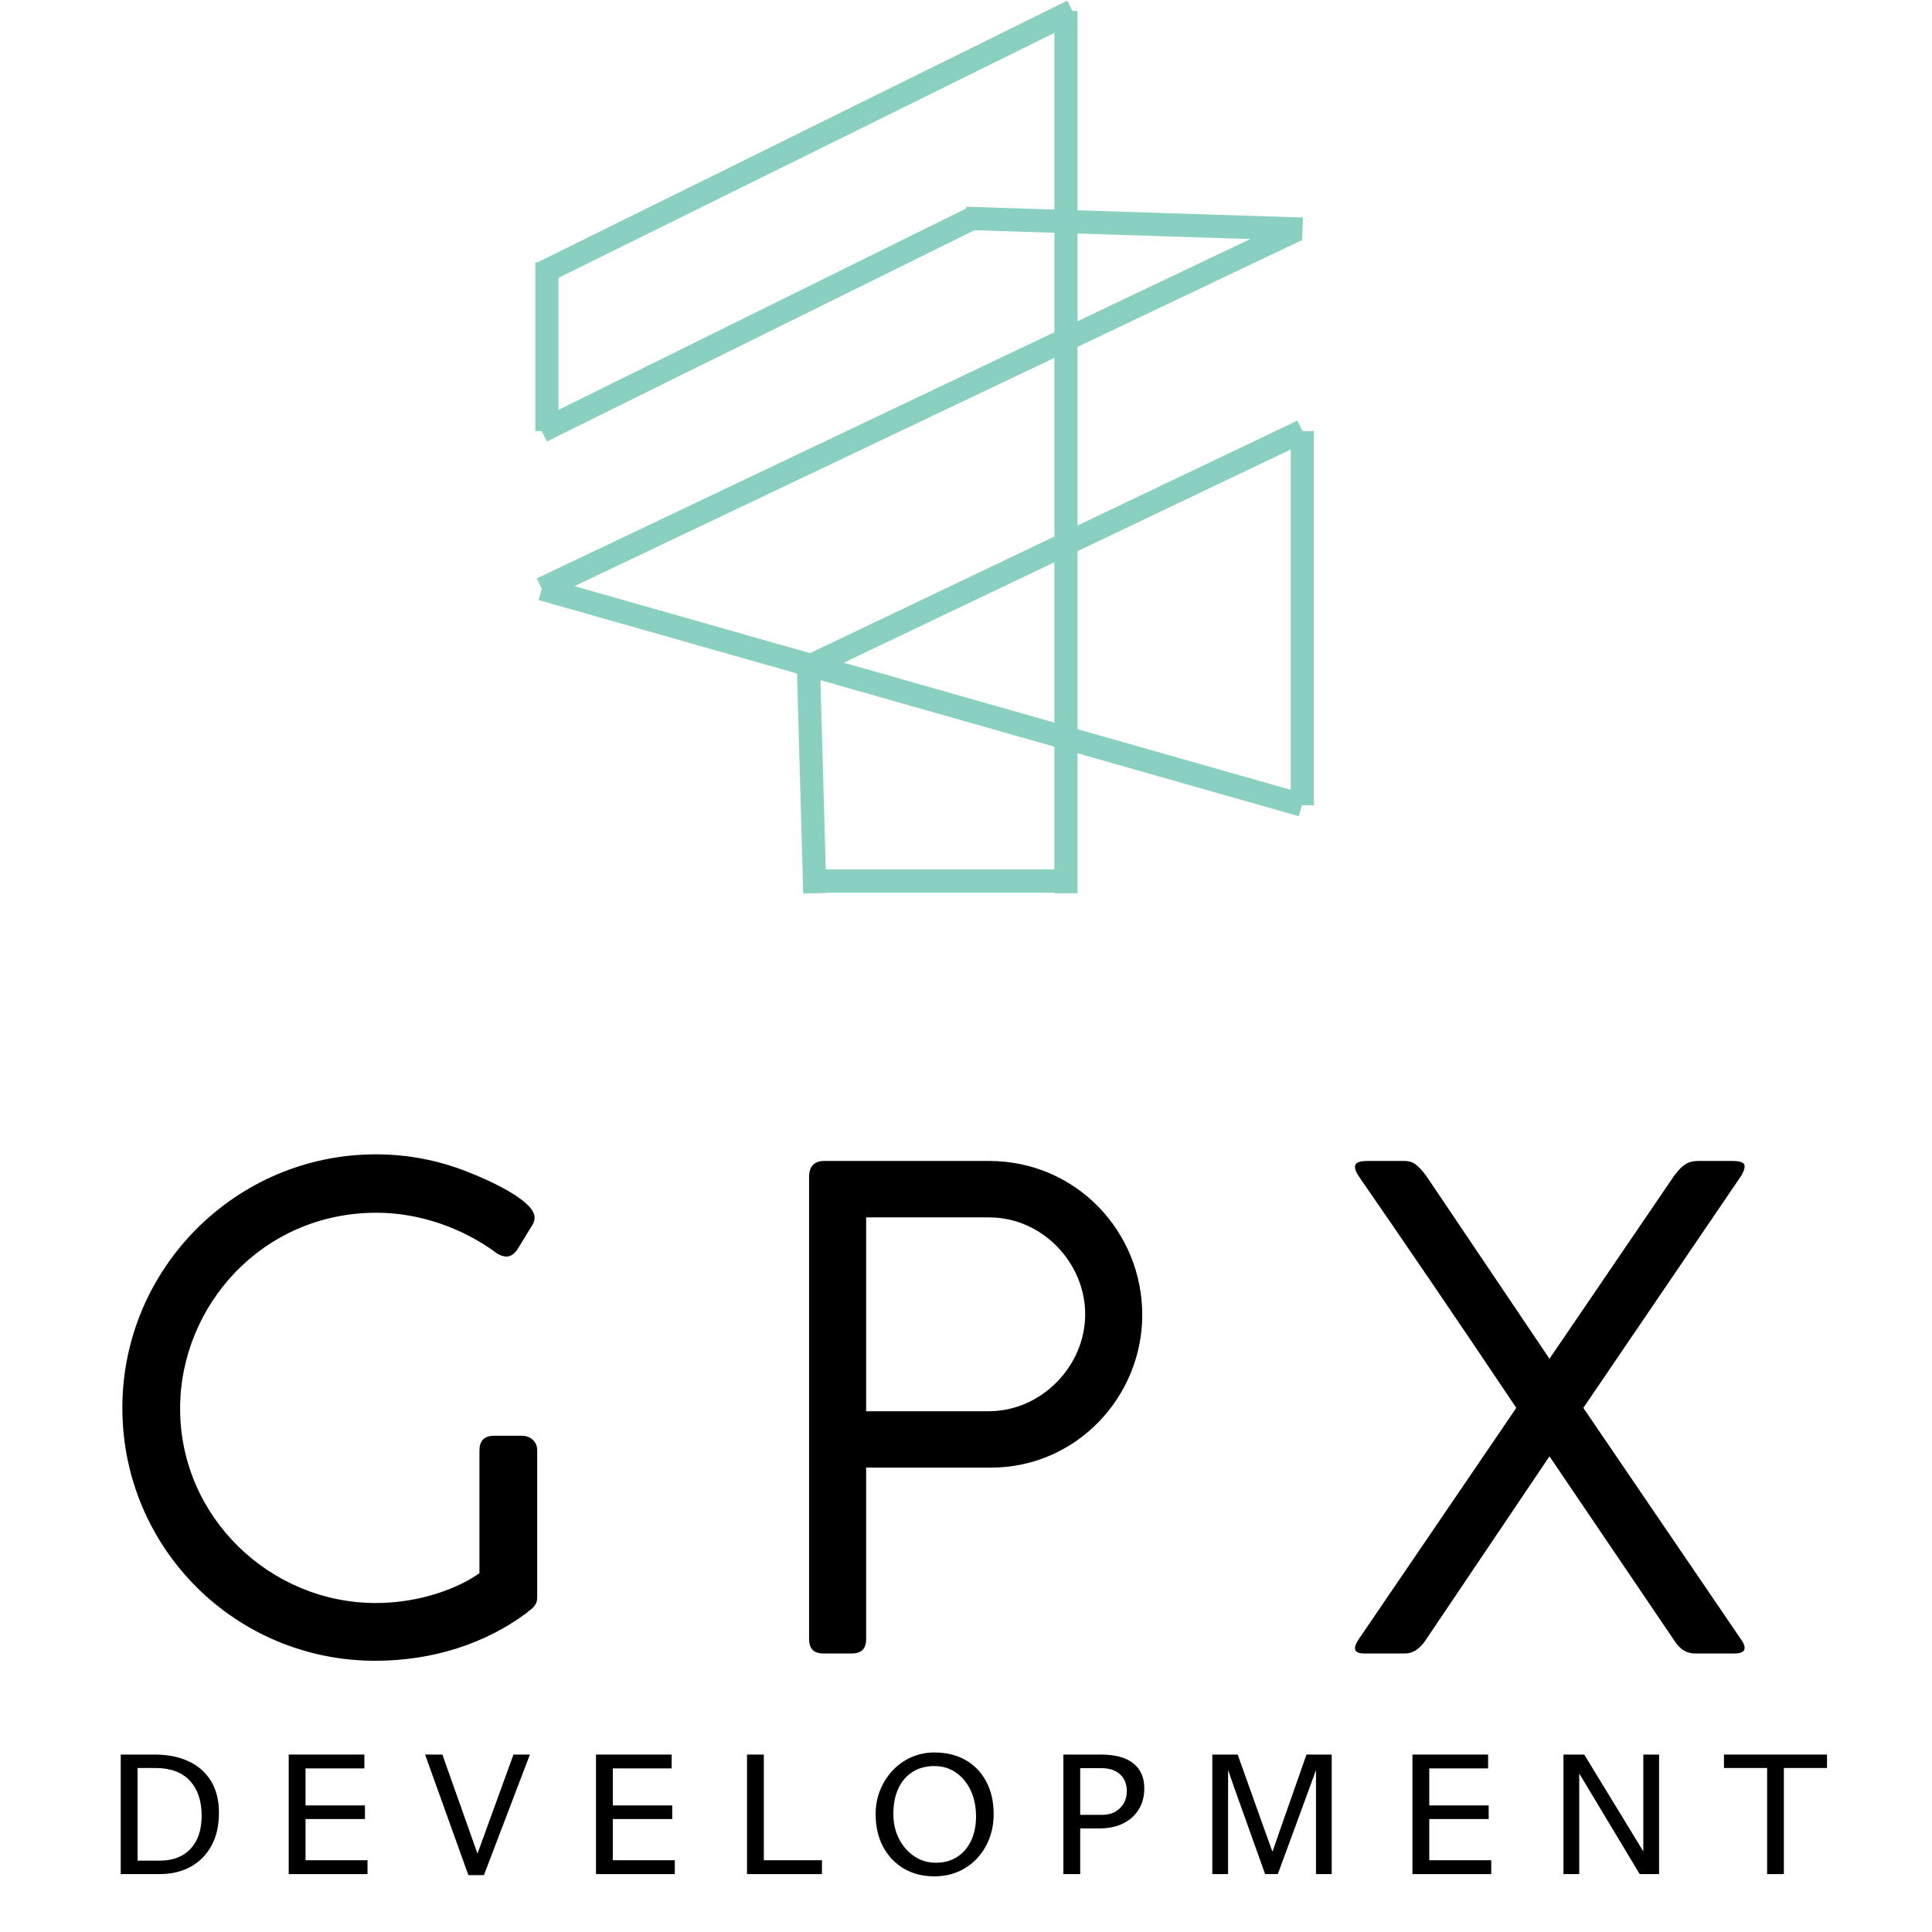 <svg xmlns="http://www.w3.org/2000/svg" xmlns:xlink="http://www.w3.org/1999/xlink" width="500" zoomAndPan="magnify" viewBox="0 0 375 375" height="500" preserveAspectRatio="xMidYMid meet" version="1.0"><defs><g/></defs><path stroke-linecap="butt" transform="matrix(0.672, -0.332, 0.332, 0.672, 104.151, 51.015)" fill="none" stroke-linejoin="miter" d="M 0.001 2.999 L 153.304 3.003 " stroke="#89d0c0" stroke-width="6" stroke-opacity="1" stroke-miterlimit="4"/><path stroke-linecap="butt" transform="matrix(0, 0.75, -0.75, 0, 209.151, 2.121)" fill="none" stroke-linejoin="miter" d="M 0 2.998 L 228.339 2.998 " stroke="#89d0c0" stroke-width="6" stroke-opacity="1" stroke-miterlimit="4"/><path stroke-linecap="butt" transform="matrix(0.677, -0.322, 0.322, 0.677, 104.181, 112.272)" fill="none" stroke-linejoin="miter" d="M -0 3.002 L 216.252 3 " stroke="#89d0c0" stroke-width="6" stroke-opacity="1" stroke-miterlimit="4"/><path stroke-linecap="butt" transform="matrix(0.672, -0.332, 0.332, 0.672, 104.151, 81.655)" fill="none" stroke-linejoin="miter" d="M 0.001 3 L 124.242 3.002 " stroke="#89d0c0" stroke-width="6" stroke-opacity="1" stroke-miterlimit="4"/><path stroke-linecap="butt" transform="matrix(-0, -0.75, 0.75, -0, 103.902, 83.672)" fill="none" stroke-linejoin="miter" d="M -0.001 3 L 43.645 3 " stroke="#89d0c0" stroke-width="6" stroke-opacity="1" stroke-miterlimit="4"/><path stroke-linecap="butt" transform="matrix(0.75, 0.024, -0.024, 0.75, 187.573, 40.13)" fill="none" stroke-linejoin="miter" d="M 0 3 L 87.092 3.002 " stroke="#89d0c0" stroke-width="6" stroke-opacity="1" stroke-miterlimit="4"/><path stroke-linecap="butt" transform="matrix(0.721, 0.205, -0.205, 0.721, 105.764, 112.14)" fill="none" stroke-linejoin="miter" d="M 0.001 3 L 204.66 3.001 " stroke="#89d0c0" stroke-width="6" stroke-opacity="1" stroke-miterlimit="4"/><path stroke-linecap="butt" transform="matrix(0.677, -0.323, 0.323, 0.677, 157.186, 126.79)" fill="none" stroke-linejoin="miter" d="M 0.002 3 L 139.794 3 " stroke="#89d0c0" stroke-width="6" stroke-opacity="1" stroke-miterlimit="4"/><path stroke-linecap="butt" transform="matrix(0, -0.75, 0.75, 0, 250.529, 156.299)" fill="none" stroke-linejoin="miter" d="M -0.002 3.002 L 96.841 3.002 " stroke="#89d0c0" stroke-width="6" stroke-opacity="1" stroke-miterlimit="4"/><path stroke-linecap="butt" transform="matrix(-0.021, -0.75, 0.75, -0.021, 155.904, 173.432)" fill="none" stroke-linejoin="miter" d="M -0.002 2.998 L 59.396 2.999 " stroke="#89d0c0" stroke-width="6" stroke-opacity="1" stroke-miterlimit="4"/><path stroke-linecap="butt" transform="matrix(0.75, 0, 0, 0.75, 156.917, 168.76)" fill="none" stroke-linejoin="miter" d="M 0.001 3.002 L 68.428 3.002 " stroke="#89d0c0" stroke-width="6" stroke-opacity="1" stroke-miterlimit="4"/><g fill="#000000" fill-opacity="1"><g transform="translate(19.842, 363.761)"><g><path d="M 3.594 -23.203 L 10.172 -23.203 C 12.703 -23.203 14.898 -22.766 16.766 -21.891 C 18.641 -21.023 20.086 -19.75 21.109 -18.062 C 22.141 -16.375 22.656 -14.32 22.656 -11.906 C 22.656 -9.438 22.176 -7.316 21.219 -5.547 C 20.258 -3.773 18.914 -2.406 17.188 -1.438 C 15.457 -0.477 13.438 0 11.125 0 L 3.594 0 Z M 6.859 -2.609 L 11.125 -2.609 C 13.707 -2.609 15.711 -3.375 17.141 -4.906 C 18.578 -6.445 19.297 -8.586 19.297 -11.328 C 19.297 -14.223 18.531 -16.488 17 -18.125 C 15.477 -19.77 13.25 -20.594 10.312 -20.594 L 6.859 -20.594 Z M 6.859 -2.609 "/></g></g></g><g fill="#000000" fill-opacity="1"><g transform="translate(43.964, 363.761)"><g/></g></g><g fill="#000000" fill-opacity="1"><g transform="translate(52.445, 363.761)"><g><path d="M 6.859 -10.688 L 6.859 -2.688 L 18.891 -2.688 L 18.891 0 L 3.594 0 L 3.594 -23.203 L 18.281 -23.203 L 18.281 -20.516 L 6.859 -20.516 L 6.859 -13.328 L 18.391 -13.328 L 18.391 -10.688 Z M 6.859 -10.688 "/></g></g></g><g fill="#000000" fill-opacity="1"><g transform="translate(73.276, 363.761)"><g/></g></g><g fill="#000000" fill-opacity="1"><g transform="translate(81.758, 363.761)"><g><path d="M 10.922 -3.969 L 17.906 -23.203 L 21.094 -23.203 L 12.172 0.203 L 9.156 0.203 L 0.75 -23.203 L 4.109 -23.203 Z M 10.922 -3.969 "/></g></g></g><g fill="#000000" fill-opacity="1"><g transform="translate(103.607, 363.761)"><g/></g></g><g fill="#000000" fill-opacity="1"><g transform="translate(112.089, 363.761)"><g><path d="M 6.859 -10.688 L 6.859 -2.688 L 18.891 -2.688 L 18.891 0 L 3.594 0 L 3.594 -23.203 L 18.281 -23.203 L 18.281 -20.516 L 6.859 -20.516 L 6.859 -13.328 L 18.391 -13.328 L 18.391 -10.688 Z M 6.859 -10.688 "/></g></g></g><g fill="#000000" fill-opacity="1"><g transform="translate(132.92, 363.761)"><g/></g></g><g fill="#000000" fill-opacity="1"><g transform="translate(141.401, 363.761)"><g><path d="M 6.859 -23.203 L 6.859 -2.688 L 18.141 -2.688 L 18.141 0 L 3.594 0 L 3.594 -23.203 Z M 6.859 -23.203 "/></g></g></g><g fill="#000000" fill-opacity="1"><g transform="translate(160.027, 363.761)"><g/></g></g><g fill="#000000" fill-opacity="1"><g transform="translate(168.509, 363.761)"><g><path d="M 24.359 -11.641 C 24.359 -9.891 24.066 -8.281 23.484 -6.812 C 22.91 -5.344 22.109 -4.066 21.078 -2.984 C 20.047 -1.898 18.828 -1.055 17.422 -0.453 C 16.023 0.141 14.504 0.438 12.859 0.438 C 10.598 0.438 8.613 -0.066 6.906 -1.078 C 5.195 -2.098 3.859 -3.516 2.891 -5.328 C 1.93 -7.141 1.453 -9.242 1.453 -11.641 C 1.453 -13.305 1.742 -14.863 2.328 -16.312 C 2.922 -17.758 3.734 -19.031 4.766 -20.125 C 5.797 -21.227 7.004 -22.082 8.391 -22.688 C 9.785 -23.301 11.273 -23.609 12.859 -23.609 C 15.18 -23.609 17.203 -23.113 18.922 -22.125 C 20.641 -21.145 21.973 -19.754 22.922 -17.953 C 23.879 -16.16 24.359 -14.055 24.359 -11.641 Z M 4.891 -11.641 C 4.891 -9.891 5.254 -8.297 5.984 -6.859 C 6.723 -5.43 7.711 -4.297 8.953 -3.453 C 10.203 -2.617 11.594 -2.203 13.125 -2.203 C 14.707 -2.203 16.082 -2.57 17.25 -3.312 C 18.414 -4.062 19.32 -5.109 19.969 -6.453 C 20.613 -7.805 20.938 -9.383 20.938 -11.188 C 20.938 -13.113 20.586 -14.805 19.891 -16.266 C 19.203 -17.723 18.254 -18.867 17.047 -19.703 C 15.836 -20.547 14.441 -20.969 12.859 -20.969 C 11.223 -20.969 9.805 -20.586 8.609 -19.828 C 7.41 -19.066 6.488 -17.988 5.844 -16.594 C 5.207 -15.207 4.891 -13.555 4.891 -11.641 Z M 4.891 -11.641 "/></g></g></g><g fill="#000000" fill-opacity="1"><g transform="translate(194.327, 363.761)"><g/></g></g><g fill="#000000" fill-opacity="1"><g transform="translate(202.808, 363.761)"><g><path d="M 3.594 -23.203 L 10.891 -23.203 C 13.629 -23.203 15.711 -22.641 17.141 -21.516 C 18.578 -20.398 19.297 -18.77 19.297 -16.625 C 19.297 -15.02 18.922 -13.633 18.172 -12.469 C 17.43 -11.301 16.406 -10.406 15.094 -9.781 C 13.781 -9.164 12.266 -8.859 10.547 -8.859 L 6.859 -8.859 L 6.859 0 L 3.594 0 Z M 6.859 -11.5 L 11.125 -11.5 C 12.57 -11.5 13.727 -11.938 14.594 -12.812 C 15.469 -13.695 15.906 -14.785 15.906 -16.078 C 15.906 -17.484 15.461 -18.582 14.578 -19.375 C 13.703 -20.164 12.492 -20.562 10.953 -20.562 L 6.859 -20.562 Z M 6.859 -11.5 "/></g></g></g><g fill="#000000" fill-opacity="1"><g transform="translate(223.232, 363.761)"><g/></g></g><g fill="#000000" fill-opacity="1"><g transform="translate(231.714, 363.761)"><g><path d="M 6.656 0 L 3.594 0 L 3.594 -23.203 L 8.516 -23.203 L 13.969 -7.938 C 14.176 -7.375 14.398 -6.758 14.641 -6.094 C 14.879 -5.426 15.078 -4.875 15.234 -4.438 L 15.297 -4.438 C 15.453 -4.875 15.656 -5.441 15.906 -6.141 C 16.156 -6.836 16.359 -7.438 16.516 -7.938 L 21.875 -23.203 L 26.766 -23.203 L 26.766 0 L 23.719 0 L 23.719 -20.047 L 23.641 -20.047 C 23.484 -19.523 23.301 -19.004 23.094 -18.484 C 22.895 -17.961 22.707 -17.441 22.531 -16.922 L 16.312 0 L 13.844 0 L 7.797 -16.922 C 7.617 -17.461 7.438 -17.988 7.25 -18.5 C 7.07 -19.008 6.895 -19.523 6.719 -20.047 L 6.656 -20.047 Z M 6.656 0 "/></g></g></g><g fill="#000000" fill-opacity="1"><g transform="translate(262.078, 363.761)"><g/></g></g><g fill="#000000" fill-opacity="1"><g transform="translate(270.56, 363.761)"><g><path d="M 6.859 -10.688 L 6.859 -2.688 L 18.891 -2.688 L 18.891 0 L 3.594 0 L 3.594 -23.203 L 18.281 -23.203 L 18.281 -20.516 L 6.859 -20.516 L 6.859 -13.328 L 18.391 -13.328 L 18.391 -10.688 Z M 6.859 -10.688 "/></g></g></g><g fill="#000000" fill-opacity="1"><g transform="translate(291.391, 363.761)"><g/></g></g><g fill="#000000" fill-opacity="1"><g transform="translate(299.873, 363.761)"><g><path d="M 19.094 -4.406 L 19.094 -23.203 L 22.156 -23.203 L 22.156 0 L 18.391 0 L 6.656 -19.531 L 6.656 0 L 3.594 0 L 3.594 -23.203 L 7.625 -23.203 Z M 19.094 -4.406 "/></g></g></g><g fill="#000000" fill-opacity="1"><g transform="translate(325.623, 363.761)"><g/></g></g><g fill="#000000" fill-opacity="1"><g transform="translate(334.105, 363.761)"><g><path d="M 0.516 -23.203 L 20.516 -23.203 L 20.516 -20.594 L 12.141 -20.594 L 12.141 0 L 8.891 0 L 8.891 -20.594 L 0.516 -20.594 Z M 0.516 -23.203 "/></g></g></g><g fill="#000000" fill-opacity="1"><g transform="translate(18.08, 320.938)"><g><path d="M 74.98 -15.59 C 71.246 -12.883 63.773 -9.793 54.883 -9.793 C 34.398 -9.793 16.879 -26.41 16.879 -47.539 C 16.879 -67.383 32.723 -85.547 55.012 -85.547 C 63.387 -85.547 71.504 -82.582 77.816 -78.074 C 78.719 -77.301 79.621 -77.043 80.266 -77.043 C 81.039 -77.043 81.809 -77.559 82.453 -78.59 L 85.289 -83.227 C 85.547 -83.613 85.676 -84.129 85.676 -84.645 C 85.676 -87.867 76.914 -91.859 72.535 -93.535 C 66.996 -95.727 61.066 -96.883 54.883 -96.883 C 27.699 -96.883 5.668 -74.723 5.668 -47.668 C 5.668 -20.484 27.57 1.418 54.754 1.418 C 65.965 1.418 76.141 -1.934 84.129 -7.859 L 84.387 -8.117 C 85.805 -9.02 86.191 -9.922 86.191 -10.82 L 86.191 -39.422 C 86.191 -41.227 84.773 -42.258 83.227 -42.258 L 77.816 -42.258 C 75.883 -42.258 74.98 -41.227 74.98 -39.422 Z M 74.98 -15.59 "/></g></g></g><g fill="#000000" fill-opacity="1"><g transform="translate(111.619, 320.938)"><g/></g></g><g fill="#000000" fill-opacity="1"><g transform="translate(146.603, 320.938)"><g><path d="M 10.438 -2.836 C 10.438 -0.902 11.336 0 13.27 0 L 18.68 0 C 20.613 0 21.516 -0.902 21.516 -2.836 L 21.516 -36.074 L 45.738 -36.074 C 62.355 -36.074 75.109 -49.859 75.109 -65.707 C 75.109 -81.938 62.227 -95.598 45.352 -95.598 L 13.398 -95.598 C 11.465 -95.598 10.438 -94.566 10.438 -92.504 Z M 64.031 -65.836 C 64.031 -55.785 55.527 -47.023 45.352 -47.023 L 21.516 -47.023 L 21.516 -84.645 L 45.352 -84.645 C 55.785 -84.645 64.031 -75.754 64.031 -65.836 Z M 64.031 -65.836 "/></g></g></g><g fill="#000000" fill-opacity="1"><g transform="translate(257.722, 320.938)"><g><path d="M 49.602 -47.668 L 80.008 -92.375 C 80.652 -93.277 80.91 -94.051 80.91 -94.566 C 80.91 -95.34 80.008 -95.598 78.332 -95.598 L 72.02 -95.598 C 69.957 -95.598 68.926 -94.953 67.254 -92.762 L 43.031 -57.203 L 19.066 -92.762 C 17.395 -94.953 16.492 -95.598 14.816 -95.598 L 7.859 -95.598 C 6.184 -95.598 5.281 -95.34 5.281 -94.438 C 5.281 -93.922 5.539 -93.277 6.184 -92.375 C 14.559 -80.266 25.895 -63.645 36.59 -47.668 L 6.055 -2.836 C 5.539 -2.062 5.281 -1.547 5.281 -1.031 C 5.281 -0.387 5.797 0 7.086 0 L 14.945 0 C 16.492 0 17.652 -0.773 18.809 -2.32 L 43.031 -38.266 L 67.383 -2.32 C 68.41 -0.773 69.699 0 71.246 0 L 78.977 0 C 80.266 0 80.91 -0.387 80.91 -1.031 C 80.91 -1.547 80.652 -2.191 80.137 -2.836 Z M 49.602 -47.668 "/></g></g></g></svg>